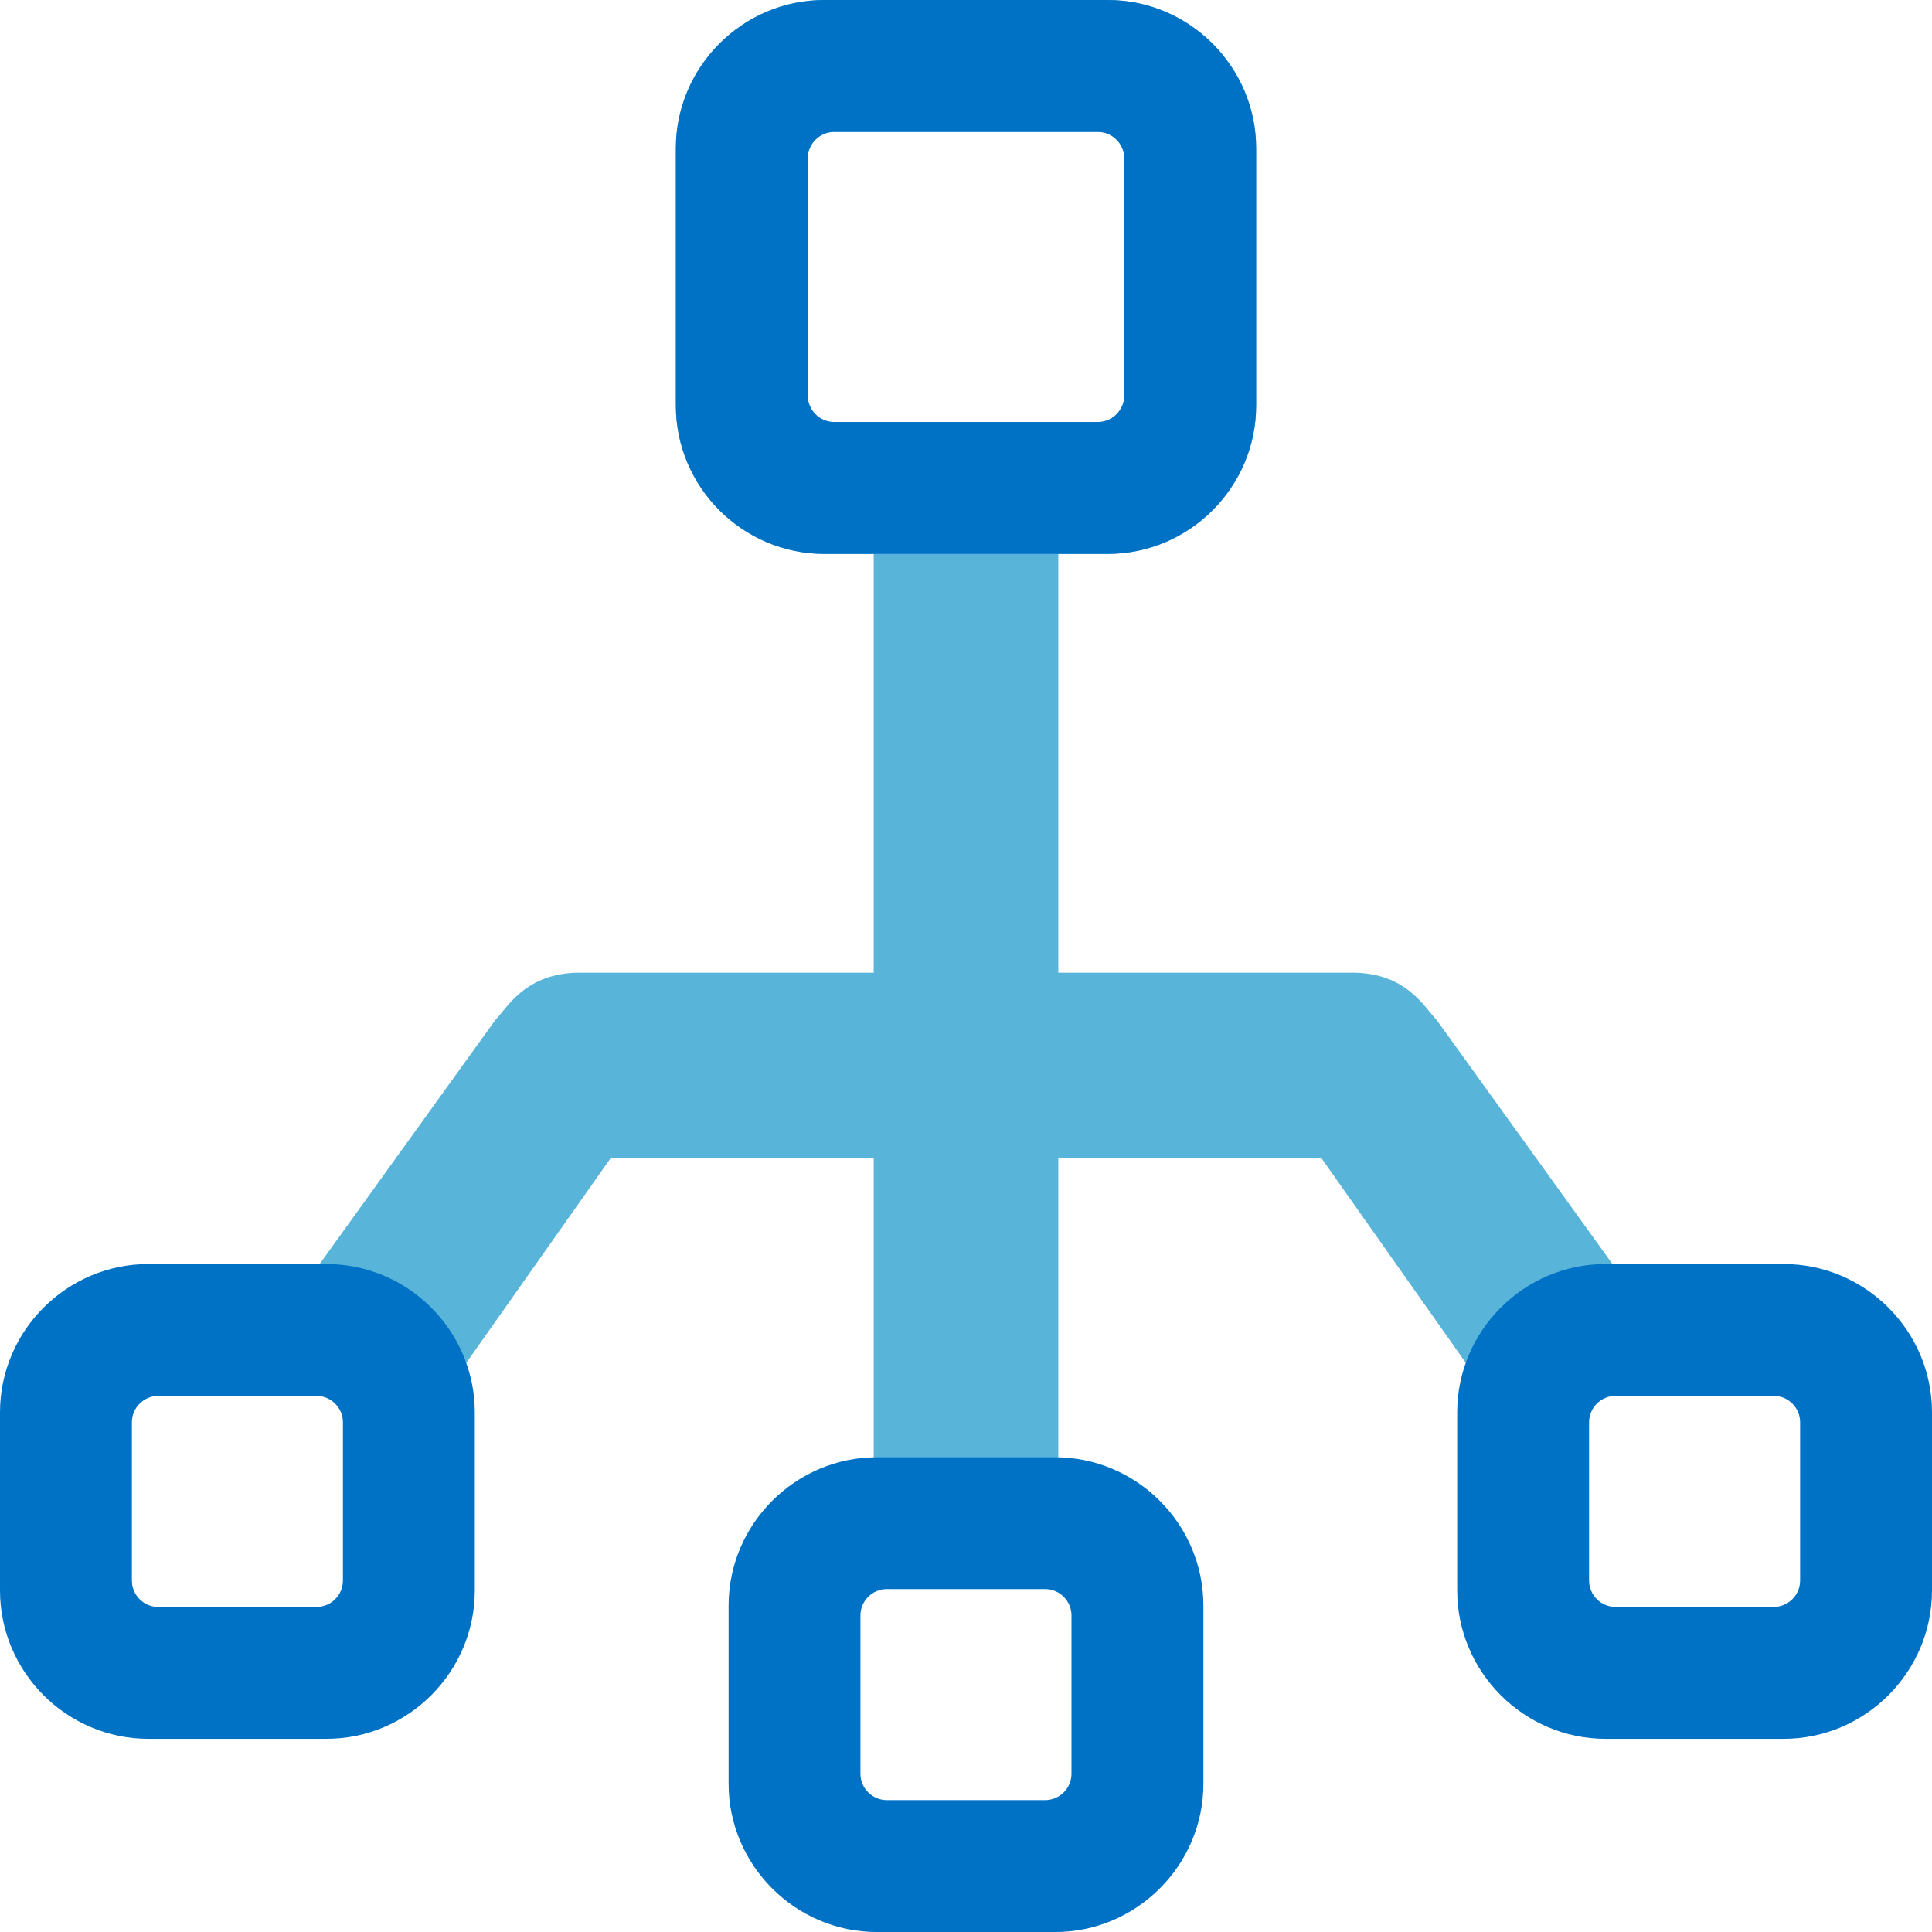 <svg version="1.1" id="Layer_1" xmlns="http://www.w3.org/2000/svg" xmlns:xlink="http://www.w3.org/1999/xlink" x="0px" y="0px"
	 width="50px" height="50px" viewBox="0.5 0.5 50 50" enable-background="new 0.5 0.5 50 50" xml:space="preserve">
<path fill-rule="evenodd" clip-rule="evenodd" fill="#59B4D9" d="M37.676,26.891c-0.299-0.299-0.769-1.218-2.176-1.218h-7.67H15.5
	c-1.408,0-1.877,0.919-2.176,1.218L7.096,35.54l4.724,1.29l4.481-6.353h11.53h6.87l4.481,6.353l4.724-1.29L37.676,26.891z"/>
<rect x="23.111" y="14.465" fill-rule="evenodd" clip-rule="evenodd" fill="#59B4D9" width="4.778" height="24.488"/>
<path fill-rule="evenodd" clip-rule="evenodd" fill="#59B4D9" d="M29.169,0.5h-7.338c-2.112,0-3.84,1.728-3.84,3.84v6.655
	c0,2.112,1.728,3.84,3.84,3.84h7.338c2.112,0,3.84-1.728,3.84-3.84V4.34C33.009,2.228,31.281,0.5,29.169,0.5z M29.596,10.739
	c0,0.375-0.307,0.683-0.683,0.683h-6.826c-0.375,0-0.683-0.307-0.683-0.683V4.596c0-0.375,0.307-0.683,0.683-0.683h6.826
	c0.375,0,0.683,0.307,0.683,0.683V10.739z"/>
<path fill-rule="evenodd" clip-rule="evenodd" fill="#0072C6" d="M29.169,0.5h-7.338c-2.112,0-3.84,1.728-3.84,3.84v6.655
	c0,2.112,1.728,3.84,3.84,3.84h7.338c2.112,0,3.84-1.728,3.84-3.84V4.34C33.009,2.228,31.281,0.5,29.169,0.5z M29.596,10.739
	c0,0.375-0.307,0.683-0.683,0.683h-6.826c-0.375,0-0.683-0.307-0.683-0.683V4.596c0-0.375,0.307-0.683,0.683-0.683h6.826
	c0.375,0,0.683,0.307,0.683,0.683V10.739z"/>
<path fill-rule="evenodd" clip-rule="evenodd" fill="#0072C6" d="M27.804,38.213h-4.608c-2.112,0-3.84,1.728-3.84,3.84v4.608
	c0,2.112,1.728,3.84,3.84,3.84h4.608c2.112,0,3.84-1.728,3.84-3.84v-4.608C31.643,39.941,29.916,38.213,27.804,38.213z
	 M28.23,46.404c0,0.375-0.307,0.683-0.683,0.683h-4.096c-0.375,0-0.683-0.307-0.683-0.683v-4.096c0-0.375,0.307-0.683,0.683-0.683
	h4.096c0.375,0,0.683,0.307,0.683,0.683V46.404z"/>
<path fill-rule="evenodd" clip-rule="evenodd" fill="#0072C6" d="M0.5,37.053v4.608c0,2.112,1.728,3.84,3.84,3.84h4.608
	c2.112,0,3.84-1.728,3.84-3.84v-4.608c0-2.112-1.728-3.84-3.84-3.84H4.34C2.228,33.213,0.5,34.941,0.5,37.053z M3.913,37.309
	c0-0.375,0.307-0.683,0.683-0.683h4.096c0.375,0,0.683,0.307,0.683,0.683v4.096c0,0.375-0.307,0.683-0.683,0.683H4.596
	c-0.375,0-0.683-0.307-0.683-0.683V37.309z"/>
<path fill-rule="evenodd" clip-rule="evenodd" fill="#0072C6" d="M46.66,33.213h-4.608c-2.112,0-3.84,1.728-3.84,3.84v4.608
	c0,2.112,1.728,3.84,3.84,3.84h4.608c2.112,0,3.84-1.728,3.84-3.84v-4.608C50.5,34.941,48.772,33.213,46.66,33.213z M47.087,41.404
	c0,0.375-0.307,0.683-0.683,0.683h-4.096c-0.375,0-0.683-0.307-0.683-0.683v-4.096c0-0.375,0.307-0.683,0.683-0.683h4.096
	c0.375,0,0.683,0.307,0.683,0.683V41.404z"/>
</svg>
